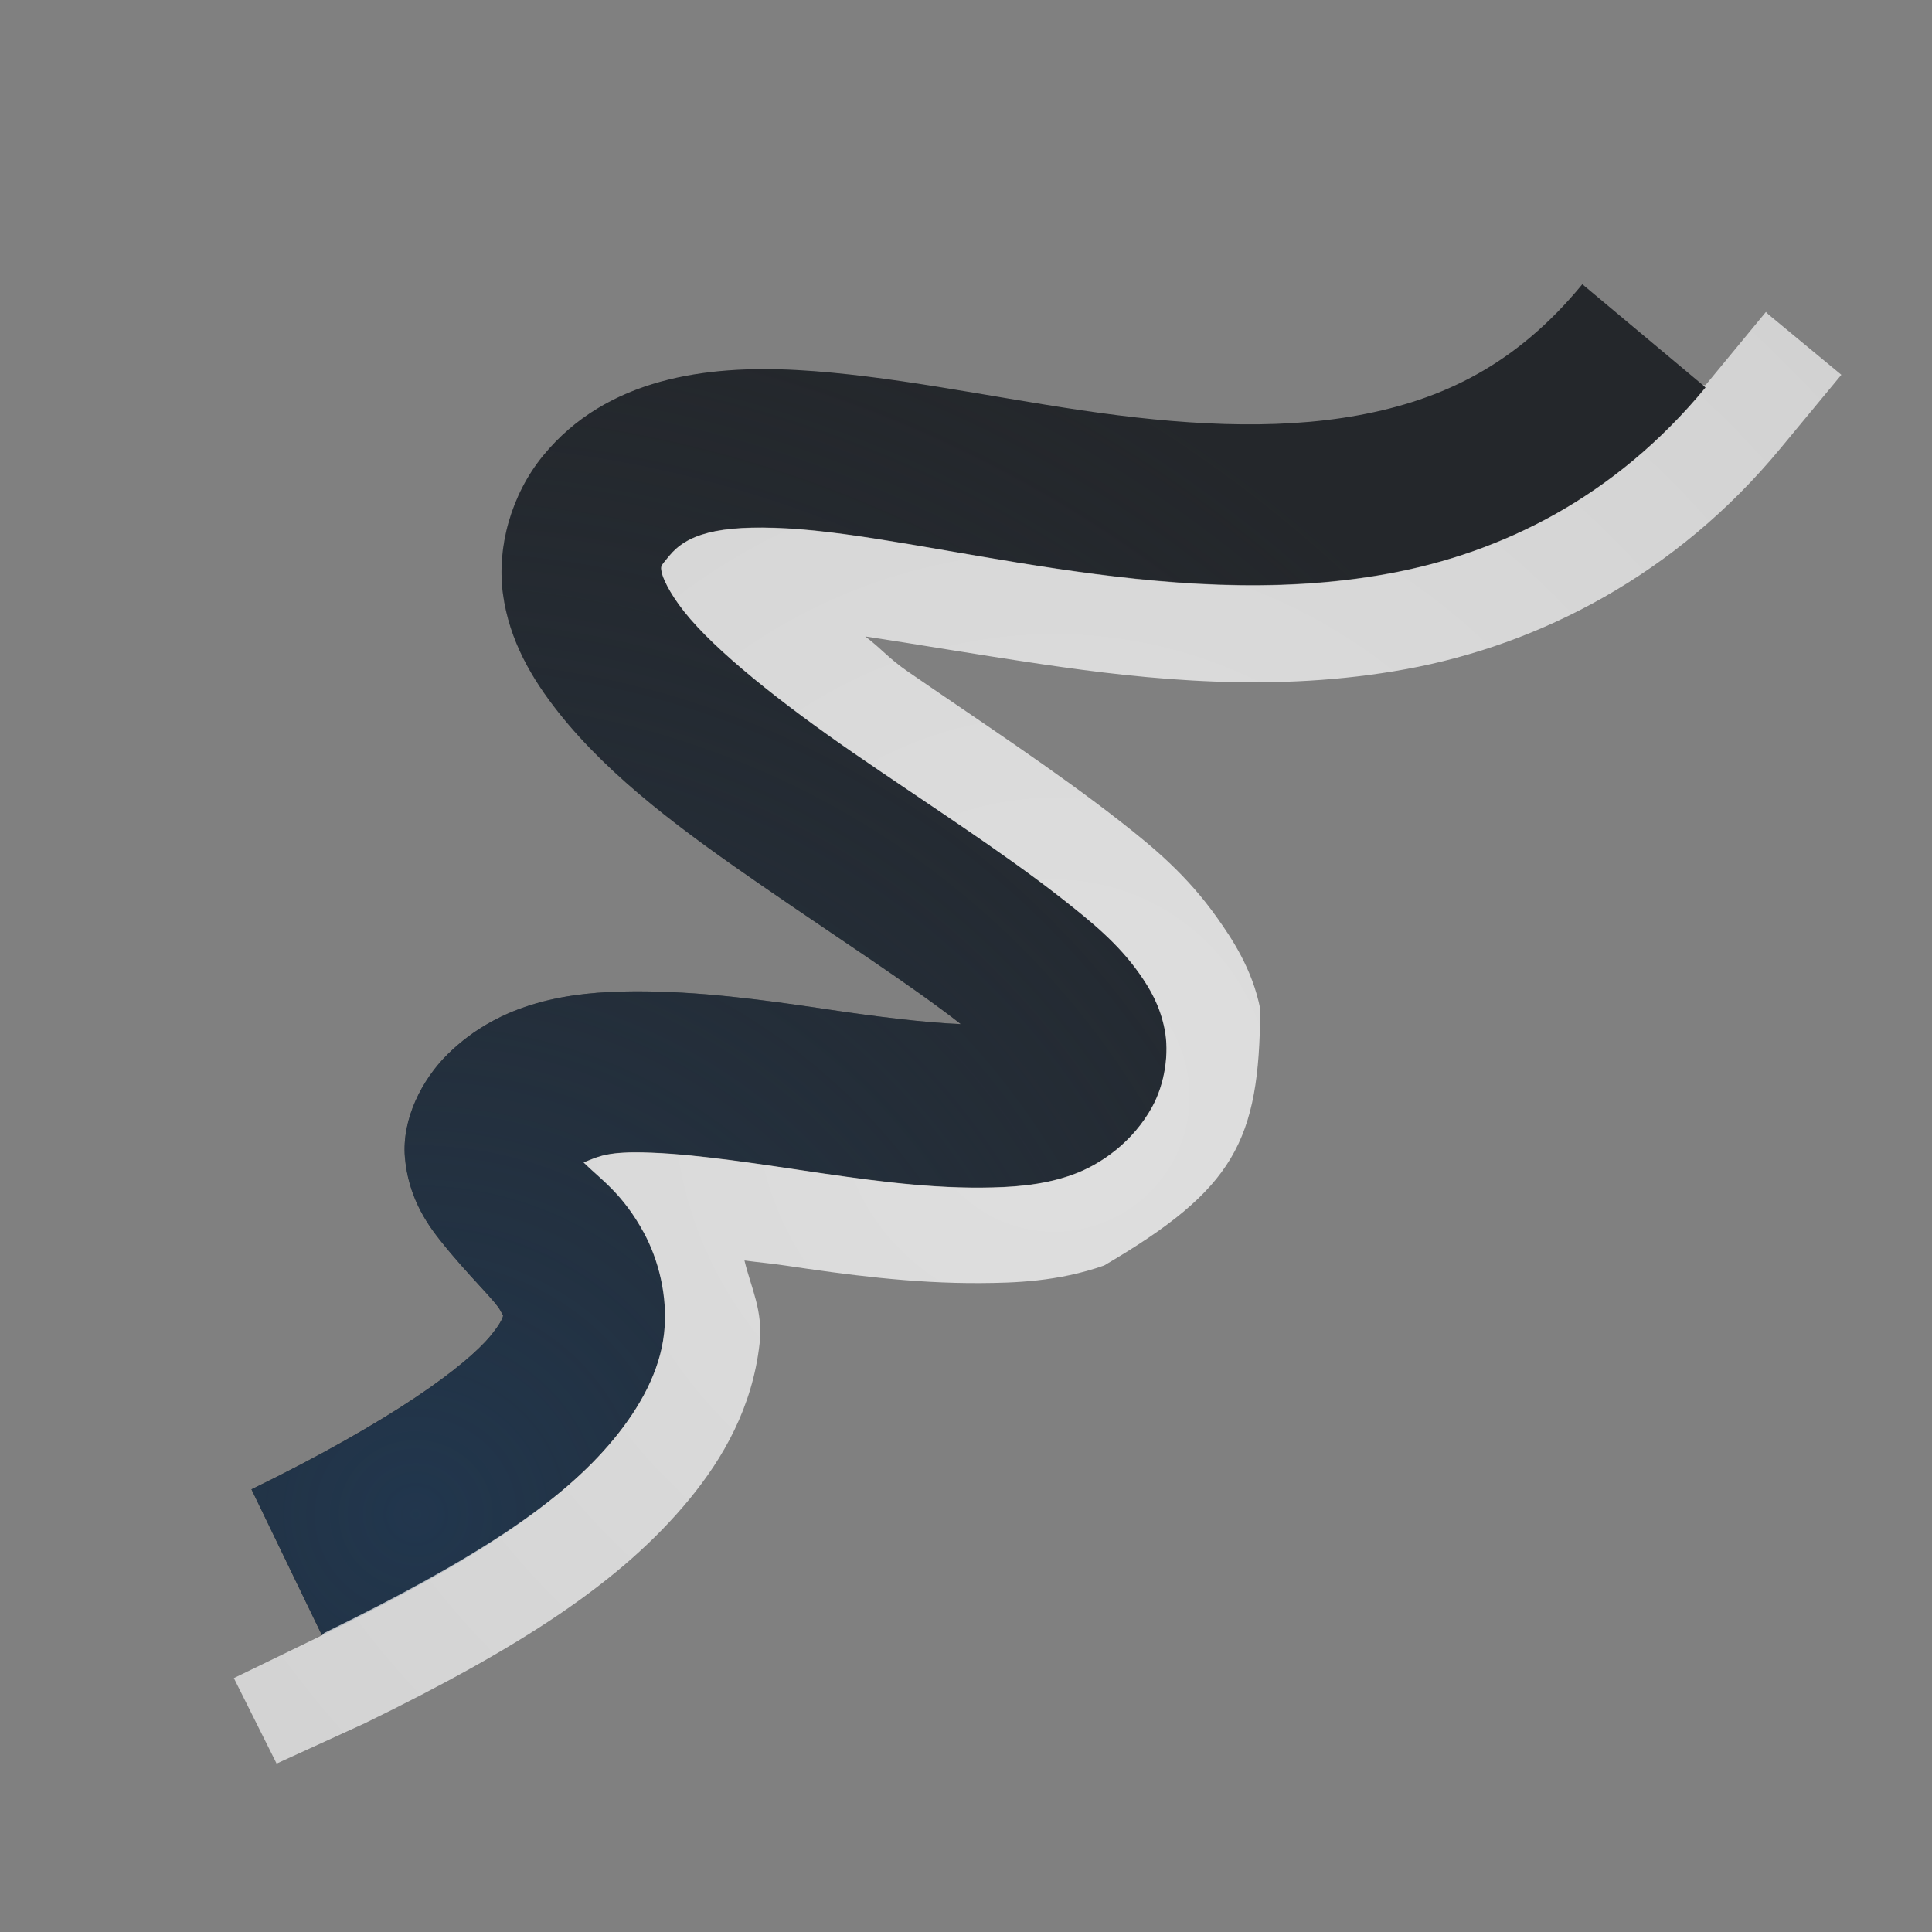 <?xml version="1.0" encoding="UTF-8"?>
<!-- Created with Inkscape (http://www.inkscape.org/) -->
<svg width="24" height="24" version="1.0" xmlns="http://www.w3.org/2000/svg" xmlns:cc="http://creativecommons.org/ns#" xmlns:dc="http://purl.org/dc/elements/1.1/" xmlns:rdf="http://www.w3.org/1999/02/22-rdf-syntax-ns#">
	<rect width="100%" height="100%" fill="#808080" stroke="none"/>
	<defs>
		<radialGradient id="a" cx="326.51" cy="-95.167" r="7.254" gradientTransform="matrix(-2.343,0,0,2.267,770.16,234.57)" gradientUnits="userSpaceOnUse">
			<stop stop-color="#213851" stop-opacity=".906" offset="0"/>
			<stop stop-color="#27303a" stop-opacity="0" offset="1"/>
		</radialGradient>
		<radialGradient id="b" cx="11.505" cy="13.002" r="9.75" gradientTransform="matrix(-1.91,0,0,1.91,35.071,-11.213)" gradientUnits="userSpaceOnUse">
			<stop stop-color="#ffffff" stop-opacity=".749" offset="0"/>
			<stop stop-color="#ffffff" stop-opacity=".605" offset="1"/>
		</radialGradient>
	</defs>
	<path d="m19.656 3.531 1.531 1.281c-1.12 1.358-2.522 2.053-3.938 2.312s-2.841 0.128-4.125-0.062-2.469-0.452-3.344-0.5-1.251 0.078-1.469 0.344c-0.107 0.131-0.103 0.12-0.094 0.188 0.009 0.067 0.088 0.256 0.281 0.5 0.386 0.488 1.203 1.135 2.094 1.75 0.891 0.615 1.847 1.226 2.594 1.812 0.374 0.293 0.703 0.561 0.969 0.938 0.133 0.188 0.254 0.394 0.312 0.688s6e-3 0.675-0.156 0.969c-0.234 0.424-0.625 0.712-1 0.844s-0.76 0.154-1.125 0.156c-0.731 0.005-1.492-0.106-2.25-0.219s-1.496-0.222-2.062-0.219c-0.377 0.002-0.476 0.069-0.625 0.125 0.206 0.205 0.483 0.382 0.75 0.875 0.175 0.323 0.302 0.782 0.25 1.25s-0.297 0.914-0.625 1.312c-0.656 0.797-1.741 1.518-3.625 2.438l-0.875-1.812c1.764-0.861 2.664-1.537 2.969-1.906 0.152-0.185 0.156-0.246 0.156-0.25 4.84e-4 -0.004 0.006 0.006-0.031-0.062-0.074-0.137-0.389-0.422-0.75-0.875-0.18-0.226-0.397-0.554-0.438-1.031-0.04-0.477 0.213-0.968 0.531-1.281 0.662-0.652 1.516-0.777 2.312-0.781 0.796-0.005 1.612 0.105 2.375 0.219 0.664 0.099 1.228 0.168 1.688 0.188-0.604-0.474-1.53-1.071-2.469-1.719s-1.874-1.325-2.531-2.156c-0.329-0.416-0.609-0.89-0.688-1.469s0.103-1.235 0.5-1.719c0.79-0.964 2.03-1.124 3.156-1.062s2.329 0.322 3.531 0.5 2.385 0.255 3.438 0.062 1.961-0.63 2.781-1.625z" color="#000000" fill="#090d11" fill-opacity=".766" style="paint-order:normal;text-decoration-line:none;text-indent:0;text-transform:none"/>
	<path d="m19.656 3.531 1.531 1.281c-1.12 1.358-2.522 2.053-3.938 2.312s-2.841 0.128-4.125-0.062-2.469-0.452-3.344-0.5-1.251 0.078-1.469 0.344c-0.107 0.131-0.103 0.12-0.094 0.188 0.009 0.067 0.088 0.256 0.281 0.5 0.386 0.488 1.203 1.135 2.094 1.75 0.891 0.615 1.847 1.226 2.594 1.812 0.374 0.293 0.703 0.561 0.969 0.938 0.133 0.188 0.254 0.394 0.312 0.688s6e-3 0.675-0.156 0.969c-0.234 0.424-0.625 0.712-1 0.844s-0.76 0.154-1.125 0.156c-0.731 0.005-1.492-0.106-2.25-0.219s-1.496-0.222-2.062-0.219c-0.377 0.002-0.476 0.069-0.625 0.125 0.206 0.205 0.483 0.382 0.75 0.875 0.175 0.323 0.302 0.782 0.25 1.25s-0.297 0.914-0.625 1.312c-0.656 0.797-1.741 1.518-3.625 2.438l-0.875-1.812c1.764-0.861 2.664-1.537 2.969-1.906 0.152-0.185 0.156-0.246 0.156-0.25 4.84e-4 -0.004 0.006 0.006-0.031-0.062-0.074-0.137-0.389-0.422-0.75-0.875-0.18-0.226-0.397-0.554-0.438-1.031-0.04-0.477 0.213-0.968 0.531-1.281 0.662-0.652 1.516-0.777 2.312-0.781 0.796-0.005 1.612 0.105 2.375 0.219 0.664 0.099 1.228 0.168 1.688 0.188-0.604-0.474-1.53-1.071-2.469-1.719s-1.874-1.325-2.531-2.156c-0.329-0.416-0.609-0.89-0.688-1.469s0.103-1.235 0.5-1.719c0.79-0.964 2.03-1.124 3.156-1.062s2.329 0.322 3.531 0.5 2.385 0.255 3.438 0.062 1.961-0.63 2.781-1.625z" color="#000000" fill="url(#a)" style="paint-order:normal;text-indent:0;text-transform:none"/>
	<path d="m21.937 3.875 0.031 0.031 0.906 0.75-0.75 0.906c-1.305 1.583-3.006 2.448-4.656 2.75-1.626 0.298-3.198 0.135-4.531-0.062-0.908-0.135-1.52-0.243-2.188-0.344 0.223 0.172 0.285 0.268 0.531 0.438 0.867 0.598 1.837 1.232 2.656 1.875 0.383 0.301 0.807 0.648 1.188 1.188 0.172 0.243 0.432 0.625 0.531 1.125-0.009 1.651-0.323 2.239-1.938 3.188-0.579 0.204-1.125 0.216-1.531 0.219-0.859 0.006-1.678-0.106-2.438-0.219-0.202-0.03-0.309-0.036-0.5-0.062 0.082 0.343 0.233 0.623 0.188 1.031-0.089 0.795-0.454 1.426-0.875 1.938-0.843 1.023-2.088 1.833-4.031 2.781l-1.094 0.5-0.531-1.062 1.094-0.531 0.031-0.031c1.859-0.91 2.942-1.615 3.594-2.406 0.328-0.398 0.573-0.844 0.625-1.312s-0.075-0.927-0.25-1.25c-0.267-0.493-0.544-0.67-0.75-0.875 0.149-0.056 0.248-0.123 0.625-0.125 0.566-0.003 1.304 0.106 2.062 0.219s1.52 0.224 2.25 0.219c0.365-0.003 0.75-0.024 1.125-0.156s0.766-0.42 1-0.844c0.162-0.294 0.215-0.675 0.156-0.969s-0.18-0.499-0.312-0.688c-0.266-0.377-0.595-0.644-0.969-0.938-0.747-0.586-1.703-1.198-2.594-1.812-0.891-0.615-1.708-1.262-2.094-1.75-0.193-0.244-0.272-0.433-0.281-0.5s-0.014-0.057 0.094-0.188c0.218-0.266 0.594-0.392 1.469-0.344s2.059 0.309 3.344 0.5 2.71 0.322 4.125 0.062 2.817-0.954 3.938-2.312l-0.031-0.031h0.031z" color="#000000" fill="url(#b)" fill-opacity=".999" style="paint-order:normal;text-indent:0;text-transform:none"/>
</svg>
